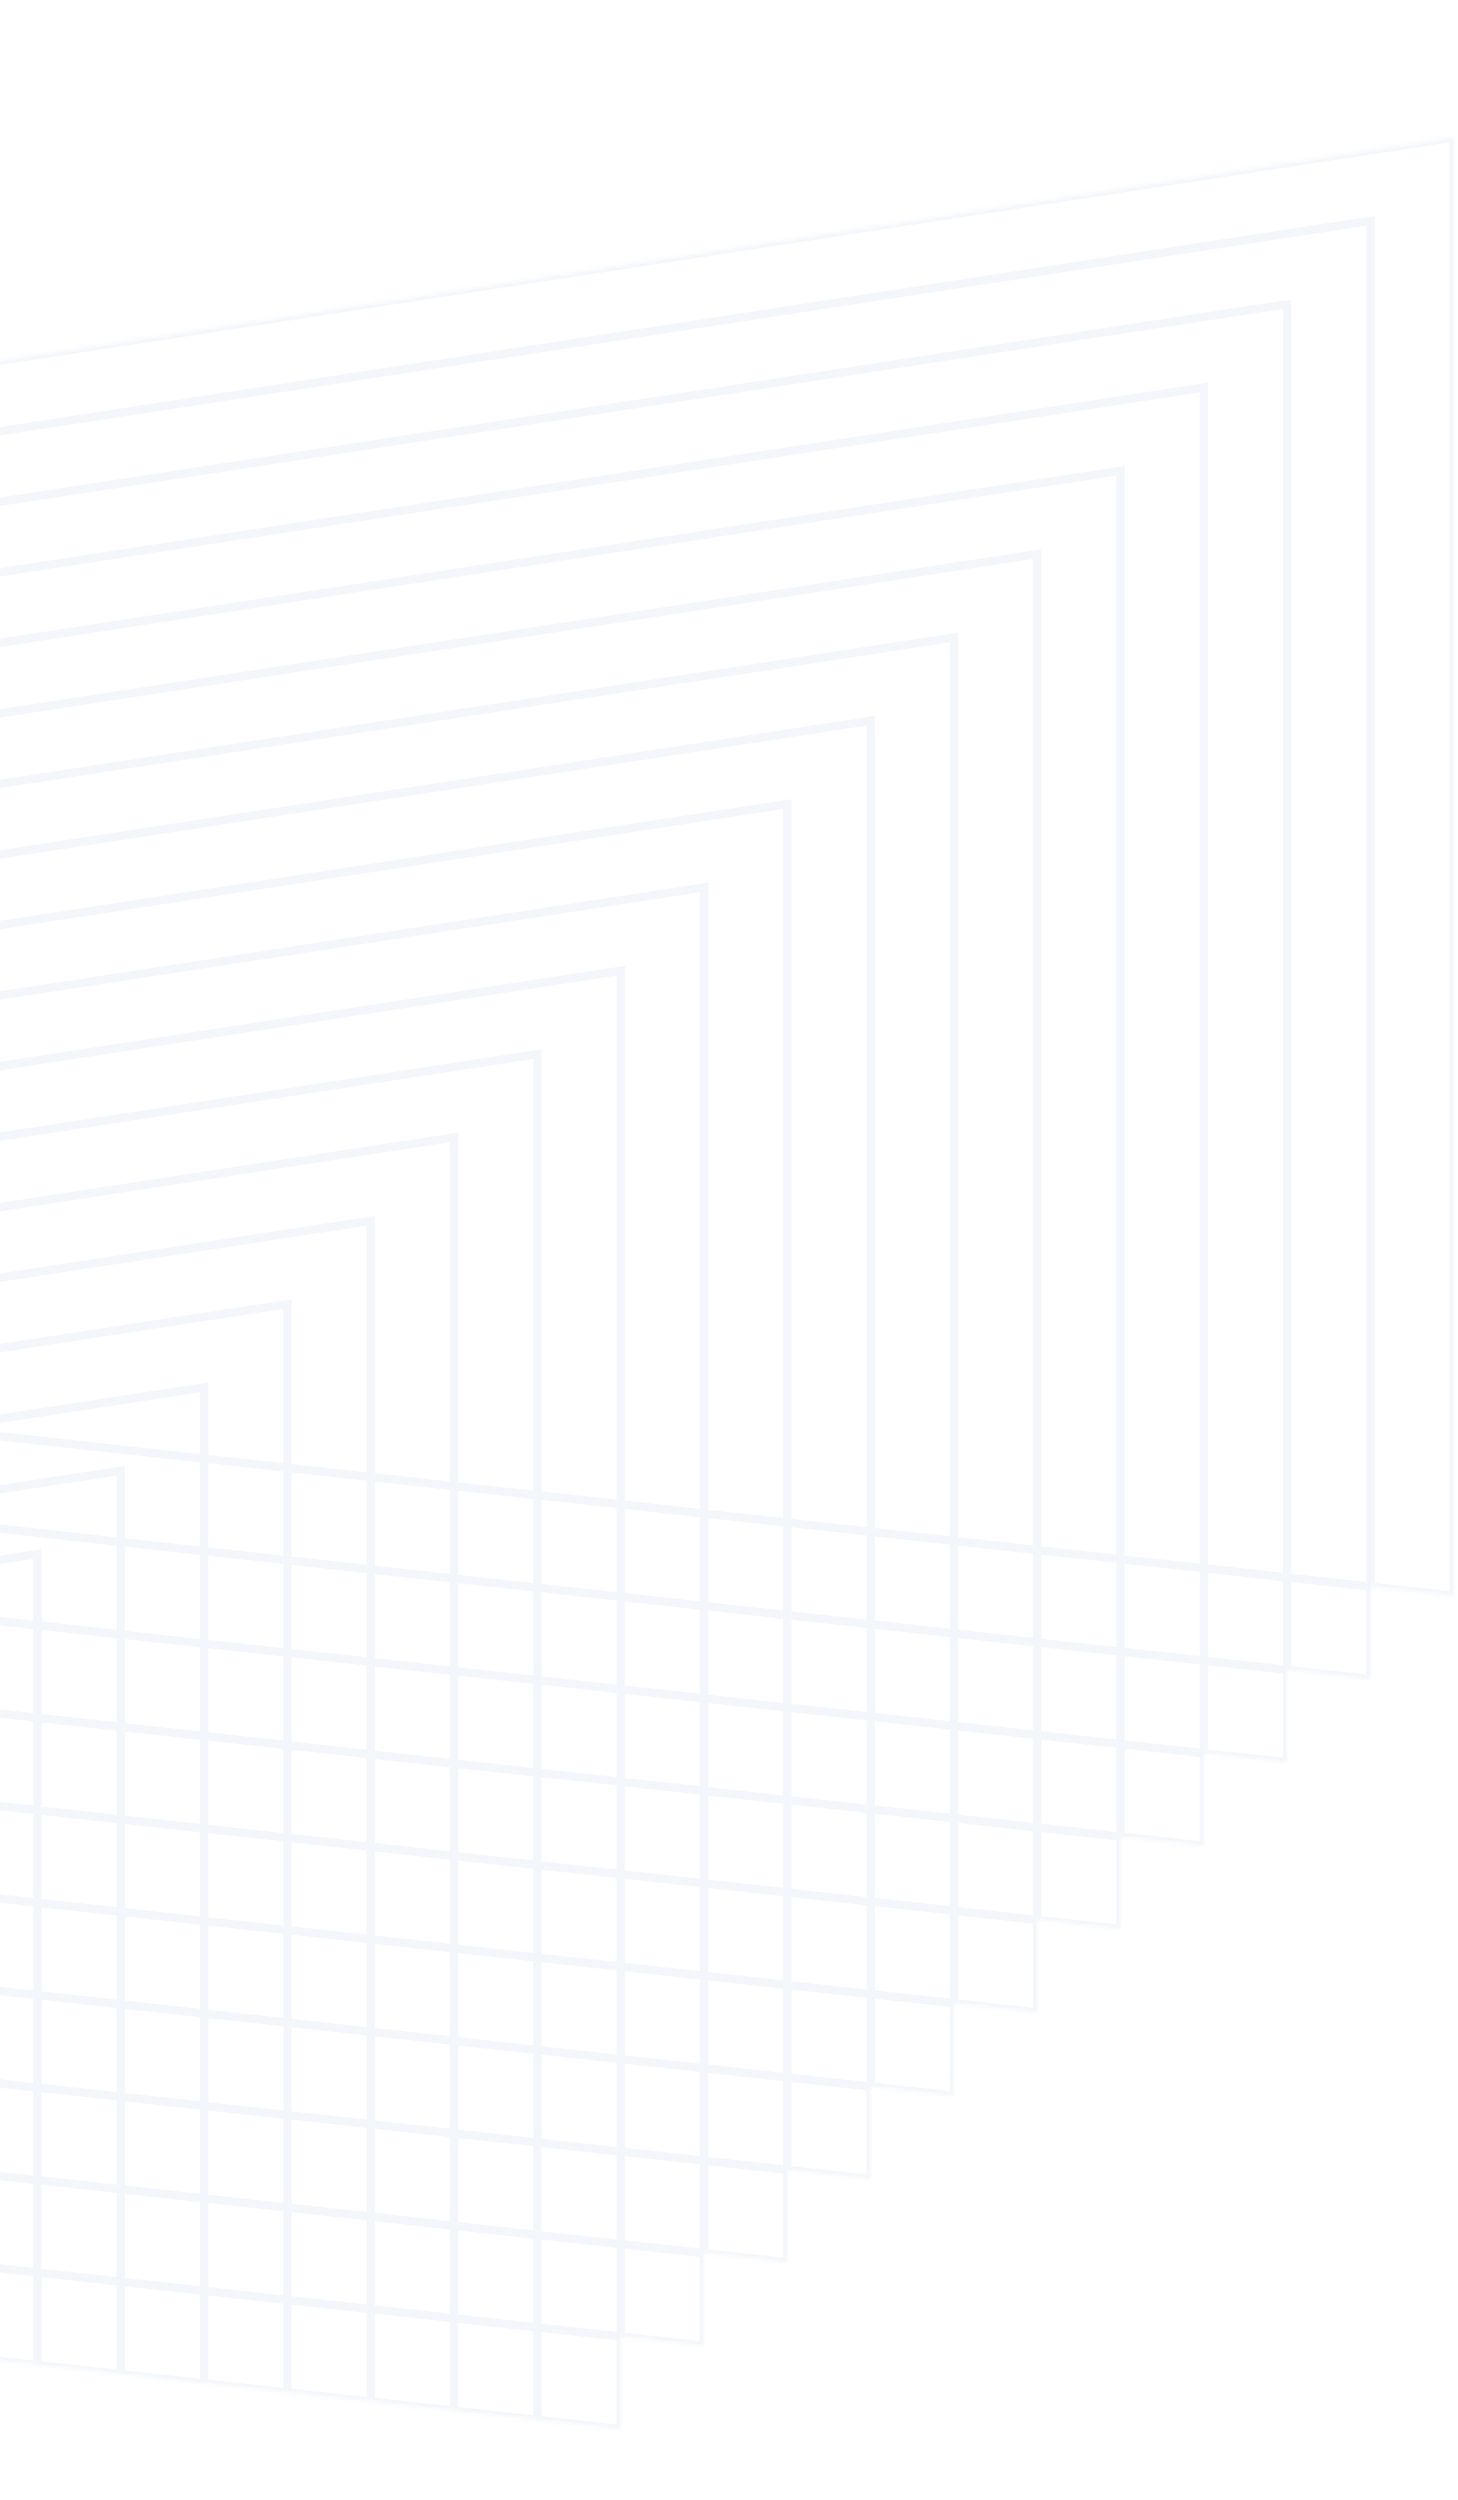<svg width="350" height="600" viewBox="0 0 350 600" version="1.1" xmlns="http://www.w3.org/2000/svg" xmlns:xlink="http://www.w3.org/1999/xlink">
<title>Vector</title>
<desc>Created using Figma</desc>
<g id="Canvas" transform="translate(-448 -850)">
<g id="Vector" opacity="0.05">
<mask id="mask0_outline_ins">
<use xlink:href="#path72_fill" fill="white" transform="translate(-1299 22)"/>
<use xlink:href="#path73_fill" fill="white" transform="translate(-1299 22)"/>
<use xlink:href="#path74_fill" fill="white" transform="translate(-1299 22)"/>
<use xlink:href="#path75_fill" fill="white" transform="translate(-1299 22)"/>
<use xlink:href="#path76_fill" fill="white" transform="translate(-1299 22)"/>
<use xlink:href="#path77_fill" fill="white" transform="translate(-1299 22)"/>
<use xlink:href="#path78_fill" fill="white" transform="translate(-1299 22)"/>
<use xlink:href="#path79_fill" fill="white" transform="translate(-1299 22)"/>
<use xlink:href="#path80_fill" fill="white" transform="translate(-1299 22)"/>
<use xlink:href="#path81_fill" fill="white" transform="translate(-1299 22)"/>
<use xlink:href="#path82_fill" fill="white" transform="translate(-1299 22)"/>
</mask>
<g mask="url(#mask0_outline_ins)">
<use xlink:href="#path100_stroke_2x" transform="translate(-1299 22)" fill="#00489D"/>
</g>
</g>
</g>
<defs>
<path id="path72_fill" fill-rule="evenodd" d="M 1440 1131L 1896 1061L 1896 1411L 1440 1361L 1440 1131Z"/>
<path id="path73_fill" fill-rule="evenodd" d="M 1460 1111L 1916 1041L 1916 1391L 1460 1341L 1460 1111Z"/>
<path id="path74_fill" fill-rule="evenodd" d="M 1480 1091L 1936 1021L 1936 1371L 1480 1321L 1480 1091Z"/>
<path id="path75_fill" fill-rule="evenodd" d="M 1500 1071L 1956 1001L 1956 1351L 1500 1301L 1500 1071Z"/>
<path id="path76_fill" fill-rule="evenodd" d="M 1520 1051L 1976 981L 1976 1331L 1520 1281L 1520 1051Z"/>
<path id="path77_fill" fill-rule="evenodd" d="M 1540 1031L 1996 961L 1996 1311L 1540 1261L 1540 1031Z"/>
<path id="path78_fill" fill-rule="evenodd" d="M 1560 1011L 2016 941L 2016 1291L 1560 1241L 1560 1011Z"/>
<path id="path79_fill" fill-rule="evenodd" d="M 1580 991L 2036 921L 2036 1271L 1580 1221L 1580 991Z"/>
<path id="path80_fill" fill-rule="evenodd" d="M 1600 971L 2056 901L 2056 1251L 1600 1201L 1600 971Z"/>
<path id="path81_fill" fill-rule="evenodd" d="M 1620 951L 2076 881L 2076 1231L 1620 1181L 1620 951Z"/>
<path id="path82_fill" fill-rule="evenodd" d="M 1640 931L 2096 861L 2096 1211L 1640 1161L 1640 931Z"/>
<path id="path100_stroke_2x" d="M 0 2571L -0.152 2570.01L -1 2570.14L -1 2571L 0 2571ZM 456 2501L 457 2501L 457 2499.83L 455.848 2500.01L 456 2501ZM 456 2851L 455.891 2851.99L 457 2852.12L 457 2851L 456 2851ZM 0 2801L -1 2801L -1 2801.9L -0.109 2801.99L 0 2801ZM 20 2551L 19.848 2550.01L 19 2550.14L 19 2551L 20 2551ZM 476 2481L 477 2481L 477 2479.83L 475.848 2480.01L 476 2481ZM 476 2831L 475.891 2831.99L 477 2832.12L 477 2831L 476 2831ZM 20 2781L 19 2781L 19 2781.9L 19.891 2781.99L 20 2781ZM 40 2531L 39.848 2530.01L 39 2530.14L 39 2531L 40 2531ZM 496 2461L 497 2461L 497 2459.83L 495.848 2460.01L 496 2461ZM 496 2811L 495.891 2811.99L 497 2812.12L 497 2811L 496 2811ZM 40 2761L 39 2761L 39 2761.9L 39.891 2761.99L 40 2761ZM 60 2511L 59.848 2510.01L 59 2510.14L 59 2511L 60 2511ZM 516 2441L 517 2441L 517 2439.83L 515.848 2440.01L 516 2441ZM 516 2791L 515.891 2791.99L 517 2792.12L 517 2791L 516 2791ZM 60 2741L 59 2741L 59 2741.9L 59.891 2741.99L 60 2741ZM 80 2491L 79.848 2490.01L 79 2490.14L 79 2491L 80 2491ZM 536 2421L 537 2421L 537 2419.83L 535.848 2420.01L 536 2421ZM 536 2771L 535.891 2771.99L 537 2772.12L 537 2771L 536 2771ZM 80 2721L 79 2721L 79 2721.9L 79.891 2721.99L 80 2721ZM 100 2471L 99.848 2470.01L 99 2470.14L 99 2471L 100 2471ZM 556 2401L 557 2401L 557 2399.83L 555.848 2400.01L 556 2401ZM 556 2751L 555.891 2751.99L 557 2752.12L 557 2751L 556 2751ZM 100 2701L 99 2701L 99 2701.9L 99.891 2701.99L 100 2701ZM 120 2451L 119.848 2450.01L 119 2450.14L 119 2451L 120 2451ZM 576 2381L 577 2381L 577 2379.83L 575.848 2380.01L 576 2381ZM 576 2731L 575.891 2731.99L 577 2732.12L 577 2731L 576 2731ZM 120 2681L 119 2681L 119 2681.9L 119.891 2681.99L 120 2681ZM 140 2431L 139.848 2430.01L 139 2430.14L 139 2431L 140 2431ZM 596 2361L 597 2361L 597 2359.83L 595.848 2360.01L 596 2361ZM 596 2711L 595.891 2711.99L 597 2712.12L 597 2711L 596 2711ZM 140 2661L 139 2661L 139 2661.9L 139.891 2661.99L 140 2661ZM 160 2411L 159.848 2410.01L 159 2410.14L 159 2411L 160 2411ZM 616 2341L 617 2341L 617 2339.83L 615.848 2340.01L 616 2341ZM 616 2691L 615.891 2691.99L 617 2692.12L 617 2691L 616 2691ZM 160 2641L 159 2641L 159 2641.9L 159.891 2641.99L 160 2641ZM 180 2391L 179.848 2390.01L 179 2390.14L 179 2391L 180 2391ZM 636 2321L 637 2321L 637 2319.83L 635.848 2320.01L 636 2321ZM 636 2671L 635.891 2671.99L 637 2672.12L 637 2671L 636 2671ZM 180 2621L 179 2621L 179 2621.9L 179.891 2621.99L 180 2621ZM 200 2371L 199.848 2370.01L 199 2370.14L 199 2371L 200 2371ZM 656 2301L 657 2301L 657 2299.83L 655.848 2300.01L 656 2301ZM 656 2651L 655.891 2651.99L 657 2652.12L 657 2651L 656 2651ZM 200 2601L 199 2601L 199 2601.9L 199.891 2601.99L 200 2601ZM 220 2351L 219.848 2350.01L 219 2350.14L 219 2351L 220 2351ZM 676 2281L 677 2281L 677 2279.83L 675.848 2280.01L 676 2281ZM 676 2631L 675.891 2631.99L 677 2632.12L 677 2631L 676 2631ZM 220 2581L 219 2581L 219 2581.9L 219.891 2581.99L 220 2581ZM 240 2331L 239.848 2330.01L 239 2330.14L 239 2331L 240 2331ZM 696 2261L 697 2261L 697 2259.83L 695.848 2260.01L 696 2261ZM 696 2611L 695.891 2611.99L 697 2612.12L 697 2611L 696 2611ZM 240 2561L 239 2561L 239 2561.9L 239.891 2561.99L 240 2561ZM 260 2311L 259.848 2310.01L 259 2310.14L 259 2311L 260 2311ZM 716 2241L 717 2241L 717 2239.83L 715.848 2240.01L 716 2241ZM 716 2591L 715.891 2591.99L 717 2592.12L 717 2591L 716 2591ZM 260 2541L 259 2541L 259 2541.9L 259.891 2541.99L 260 2541ZM 280 2291L 279.848 2290.01L 279 2290.14L 279 2291L 280 2291ZM 736 2221L 737 2221L 737 2219.83L 735.848 2220.01L 736 2221ZM 736 2571L 735.891 2571.99L 737 2572.12L 737 2571L 736 2571ZM 280 2521L 279 2521L 279 2521.9L 279.891 2521.99L 280 2521ZM 300 2271L 299.848 2270.01L 299 2270.14L 299 2271L 300 2271ZM 756 2201L 757 2201L 757 2199.83L 755.848 2200.01L 756 2201ZM 756 2551L 755.891 2551.99L 757 2552.12L 757 2551L 756 2551ZM 300 2501L 299 2501L 299 2501.9L 299.891 2501.99L 300 2501ZM 320 2251L 319.848 2250.01L 319 2250.14L 319 2251L 320 2251ZM 776 2181L 777 2181L 777 2179.83L 775.848 2180.01L 776 2181ZM 776 2531L 775.891 2531.99L 777 2532.12L 777 2531L 776 2531ZM 320 2481L 319 2481L 319 2481.9L 319.891 2481.99L 320 2481ZM 340 2231L 339.848 2230.01L 339 2230.14L 339 2231L 340 2231ZM 796 2161L 797 2161L 797 2159.83L 795.848 2160.01L 796 2161ZM 796 2511L 795.891 2511.99L 797 2512.12L 797 2511L 796 2511ZM 340 2461L 339 2461L 339 2461.9L 339.891 2461.99L 340 2461ZM 360 2211L 359.848 2210.01L 359 2210.14L 359 2211L 360 2211ZM 816 2141L 817 2141L 817 2139.83L 815.848 2140.01L 816 2141ZM 816 2491L 815.891 2491.99L 817 2492.12L 817 2491L 816 2491ZM 360 2441L 359 2441L 359 2441.9L 359.891 2441.99L 360 2441ZM 380 2191L 379.848 2190.01L 379 2190.14L 379 2191L 380 2191ZM 836 2121L 837 2121L 837 2119.83L 835.848 2120.01L 836 2121ZM 836 2471L 835.891 2471.99L 837 2472.12L 837 2471L 836 2471ZM 380 2421L 379 2421L 379 2421.9L 379.891 2421.99L 380 2421ZM 400 2171L 399.848 2170.01L 399 2170.14L 399 2171L 400 2171ZM 856 2101L 857 2101L 857 2099.83L 855.848 2100.01L 856 2101ZM 856 2451L 855.891 2451.99L 857 2452.12L 857 2451L 856 2451ZM 400 2401L 399 2401L 399 2401.9L 399.891 2401.99L 400 2401ZM 420 2151L 419.848 2150.01L 419 2150.14L 419 2151L 420 2151ZM 876 2081L 877 2081L 877 2079.83L 875.848 2080.01L 876 2081ZM 876 2431L 875.891 2431.99L 877 2432.12L 877 2431L 876 2431ZM 420 2381L 419 2381L 419 2381.9L 419.891 2381.99L 420 2381ZM 440 2131L 439.848 2130.01L 439 2130.14L 439 2131L 440 2131ZM 896 2061L 897 2061L 897 2059.83L 895.848 2060.01L 896 2061ZM 896 2411L 895.891 2411.99L 897 2412.12L 897 2411L 896 2411ZM 440 2361L 439 2361L 439 2361.9L 439.891 2361.99L 440 2361ZM 460 2111L 459.848 2110.01L 459 2110.14L 459 2111L 460 2111ZM 916 2041L 917 2041L 917 2039.83L 915.848 2040.01L 916 2041ZM 916 2391L 915.891 2391.99L 917 2392.12L 917 2391L 916 2391ZM 460 2341L 459 2341L 459 2341.9L 459.891 2341.99L 460 2341ZM 480 2091L 479.848 2090.01L 479 2090.14L 479 2091L 480 2091ZM 936 2021L 937 2021L 937 2019.83L 935.848 2020.01L 936 2021ZM 936 2371L 935.891 2371.99L 937 2372.12L 937 2371L 936 2371ZM 480 2321L 479 2321L 479 2321.9L 479.891 2321.99L 480 2321ZM 500 2071L 499.848 2070.01L 499 2070.14L 499 2071L 500 2071ZM 956 2001L 957 2001L 957 1999.83L 955.848 2000.01L 956 2001ZM 956 2351L 955.891 2351.99L 957 2352.12L 957 2351L 956 2351ZM 500 2301L 499 2301L 499 2301.9L 499.891 2301.99L 500 2301ZM 520 2051L 519.848 2050.01L 519 2050.14L 519 2051L 520 2051ZM 976 1981L 977 1981L 977 1979.83L 975.848 1980.01L 976 1981ZM 976 2331L 975.891 2331.99L 977 2332.12L 977 2331L 976 2331ZM 520 2281L 519 2281L 519 2281.9L 519.891 2281.99L 520 2281ZM 540 2031L 539.848 2030.01L 539 2030.14L 539 2031L 540 2031ZM 996 1961L 997 1961L 997 1959.83L 995.848 1960.01L 996 1961ZM 996 2311L 995.891 2311.99L 997 2312.12L 997 2311L 996 2311ZM 540 2261L 539 2261L 539 2261.9L 539.891 2261.99L 540 2261ZM 560 2011L 559.848 2010.01L 559 2010.14L 559 2011L 560 2011ZM 1016 1941L 1017 1941L 1017 1939.83L 1015.85 1940.01L 1016 1941ZM 1016 2291L 1015.89 2291.99L 1017 2292.12L 1017 2291L 1016 2291ZM 560 2241L 559 2241L 559 2241.9L 559.891 2241.99L 560 2241ZM 580 1991L 579.848 1990.01L 579 1990.14L 579 1991L 580 1991ZM 1036 1921L 1037 1921L 1037 1919.83L 1035.85 1920.01L 1036 1921ZM 1036 2271L 1035.89 2271.99L 1037 2272.12L 1037 2271L 1036 2271ZM 580 2221L 579 2221L 579 2221.9L 579.891 2221.99L 580 2221ZM 600 1971L 599.848 1970.01L 599 1970.14L 599 1971L 600 1971ZM 1056 1901L 1057 1901L 1057 1899.83L 1055.85 1900.01L 1056 1901ZM 1056 2251L 1055.89 2251.99L 1057 2252.12L 1057 2251L 1056 2251ZM 600 2201L 599 2201L 599 2201.9L 599.891 2201.99L 600 2201ZM 620 1951L 619.848 1950.01L 619 1950.14L 619 1951L 620 1951ZM 1076 1881L 1077 1881L 1077 1879.83L 1075.85 1880.01L 1076 1881ZM 1076 2231L 1075.89 2231.99L 1077 2232.12L 1077 2231L 1076 2231ZM 620 2181L 619 2181L 619 2181.9L 619.891 2181.99L 620 2181ZM 640 1931L 639.848 1930.01L 639 1930.14L 639 1931L 640 1931ZM 1096 1861L 1097 1861L 1097 1859.83L 1095.85 1860.01L 1096 1861ZM 1096 2211L 1095.89 2211.99L 1097 2212.12L 1097 2211L 1096 2211ZM 640 2161L 639 2161L 639 2161.9L 639.891 2161.99L 640 2161ZM 660 1911L 659.848 1910.01L 659 1910.14L 659 1911L 660 1911ZM 1116 1841L 1117 1841L 1117 1839.83L 1115.85 1840.01L 1116 1841ZM 1116 2191L 1115.89 2191.99L 1117 2192.12L 1117 2191L 1116 2191ZM 660 2141L 659 2141L 659 2141.9L 659.891 2141.99L 660 2141ZM 680 1891L 679.848 1890.01L 679 1890.14L 679 1891L 680 1891ZM 1136 1821L 1137 1821L 1137 1819.83L 1135.85 1820.01L 1136 1821ZM 1136 2171L 1135.89 2171.99L 1137 2172.12L 1137 2171L 1136 2171ZM 680 2121L 679 2121L 679 2121.9L 679.891 2121.99L 680 2121ZM 700 1871L 699.848 1870.01L 699 1870.14L 699 1871L 700 1871ZM 1156 1801L 1157 1801L 1157 1799.83L 1155.85 1800.01L 1156 1801ZM 1156 2151L 1155.89 2151.99L 1157 2152.12L 1157 2151L 1156 2151ZM 700 2101L 699 2101L 699 2101.9L 699.891 2101.99L 700 2101ZM 720 1851L 719.848 1850.01L 719 1850.14L 719 1851L 720 1851ZM 1176 1781L 1177 1781L 1177 1779.83L 1175.85 1780.01L 1176 1781ZM 1176 2131L 1175.89 2131.99L 1177 2132.12L 1177 2131L 1176 2131ZM 720 2081L 719 2081L 719 2081.9L 719.891 2081.99L 720 2081ZM 740 1831L 739.848 1830.01L 739 1830.14L 739 1831L 740 1831ZM 1196 1761L 1197 1761L 1197 1759.83L 1195.85 1760.01L 1196 1761ZM 1196 2111L 1195.89 2111.99L 1197 2112.12L 1197 2111L 1196 2111ZM 740 2061L 739 2061L 739 2061.9L 739.891 2061.99L 740 2061ZM 760 1811L 759.848 1810.01L 759 1810.14L 759 1811L 760 1811ZM 1216 1741L 1217 1741L 1217 1739.83L 1215.85 1740.01L 1216 1741ZM 1216 2091L 1215.89 2091.99L 1217 2092.12L 1217 2091L 1216 2091ZM 760 2041L 759 2041L 759 2041.9L 759.891 2041.99L 760 2041ZM 780 1791L 779.848 1790.01L 779 1790.14L 779 1791L 780 1791ZM 1236 1721L 1237 1721L 1237 1719.83L 1235.85 1720.01L 1236 1721ZM 1236 2071L 1235.89 2071.99L 1237 2072.12L 1237 2071L 1236 2071ZM 780 2021L 779 2021L 779 2021.9L 779.891 2021.99L 780 2021ZM 800 1771L 799.848 1770.01L 799 1770.14L 799 1771L 800 1771ZM 1256 1701L 1257 1701L 1257 1699.83L 1255.85 1700.01L 1256 1701ZM 1256 2051L 1255.89 2051.99L 1257 2052.12L 1257 2051L 1256 2051ZM 800 2001L 799 2001L 799 2001.9L 799.891 2001.99L 800 2001ZM 820 1751L 819.848 1750.01L 819 1750.14L 819 1751L 820 1751ZM 1276 1681L 1277 1681L 1277 1679.83L 1275.85 1680.01L 1276 1681ZM 1276 2031L 1275.89 2031.99L 1277 2032.12L 1277 2031L 1276 2031ZM 820 1981L 819 1981L 819 1981.9L 819.891 1981.99L 820 1981ZM 840 1731L 839.848 1730.01L 839 1730.14L 839 1731L 840 1731ZM 1296 1661L 1297 1661L 1297 1659.83L 1295.85 1660.01L 1296 1661ZM 1296 2011L 1295.89 2011.99L 1297 2012.12L 1297 2011L 1296 2011ZM 840 1961L 839 1961L 839 1961.9L 839.891 1961.99L 840 1961ZM 860 1711L 859.848 1710.01L 859 1710.14L 859 1711L 860 1711ZM 1316 1641L 1317 1641L 1317 1639.83L 1315.85 1640.01L 1316 1641ZM 1316 1991L 1315.89 1991.99L 1317 1992.12L 1317 1991L 1316 1991ZM 860 1941L 859 1941L 859 1941.9L 859.891 1941.99L 860 1941ZM 880 1691L 879.848 1690.01L 879 1690.14L 879 1691L 880 1691ZM 1336 1621L 1337 1621L 1337 1619.83L 1335.85 1620.01L 1336 1621ZM 1336 1971L 1335.89 1971.99L 1337 1972.12L 1337 1971L 1336 1971ZM 880 1921L 879 1921L 879 1921.9L 879.891 1921.99L 880 1921ZM 900 1671L 899.848 1670.01L 899 1670.14L 899 1671L 900 1671ZM 1356 1601L 1357 1601L 1357 1599.83L 1355.85 1600.01L 1356 1601ZM 1356 1951L 1355.89 1951.99L 1357 1952.12L 1357 1951L 1356 1951ZM 900 1901L 899 1901L 899 1901.9L 899.891 1901.99L 900 1901ZM 920 1651L 919.848 1650.01L 919 1650.14L 919 1651L 920 1651ZM 1376 1581L 1377 1581L 1377 1579.83L 1375.85 1580.01L 1376 1581ZM 1376 1931L 1375.89 1931.99L 1377 1932.12L 1377 1931L 1376 1931ZM 920 1881L 919 1881L 919 1881.9L 919.891 1881.99L 920 1881ZM 940 1631L 939.848 1630.01L 939 1630.14L 939 1631L 940 1631ZM 1396 1561L 1397 1561L 1397 1559.83L 1395.85 1560.01L 1396 1561ZM 1396 1911L 1395.89 1911.99L 1397 1912.12L 1397 1911L 1396 1911ZM 940 1861L 939 1861L 939 1861.9L 939.891 1861.99L 940 1861ZM 960 1611L 959.848 1610.01L 959 1610.14L 959 1611L 960 1611ZM 1416 1541L 1417 1541L 1417 1539.83L 1415.85 1540.01L 1416 1541ZM 1416 1891L 1415.89 1891.99L 1417 1892.12L 1417 1891L 1416 1891ZM 960 1841L 959 1841L 959 1841.9L 959.891 1841.99L 960 1841ZM 980 1591L 979.848 1590.01L 979 1590.14L 979 1591L 980 1591ZM 1436 1521L 1437 1521L 1437 1519.83L 1435.85 1520.01L 1436 1521ZM 1436 1871L 1435.89 1871.99L 1437 1872.12L 1437 1871L 1436 1871ZM 980 1821L 979 1821L 979 1821.9L 979.891 1821.99L 980 1821ZM 1000 1571L 999.848 1570.01L 999 1570.14L 999 1571L 1000 1571ZM 1456 1501L 1457 1501L 1457 1499.83L 1455.85 1500.01L 1456 1501ZM 1456 1851L 1455.89 1851.99L 1457 1852.12L 1457 1851L 1456 1851ZM 1000 1801L 999 1801L 999 1801.9L 999.891 1801.99L 1000 1801ZM 1020 1551L 1019.85 1550.01L 1019 1550.14L 1019 1551L 1020 1551ZM 1476 1481L 1477 1481L 1477 1479.83L 1475.85 1480.01L 1476 1481ZM 1476 1831L 1475.89 1831.99L 1477 1832.12L 1477 1831L 1476 1831ZM 1020 1781L 1019 1781L 1019 1781.9L 1019.89 1781.99L 1020 1781ZM 1040 1531L 1039.85 1530.01L 1039 1530.14L 1039 1531L 1040 1531ZM 1496 1461L 1497 1461L 1497 1459.83L 1495.85 1460.01L 1496 1461ZM 1496 1811L 1495.89 1811.99L 1497 1812.12L 1497 1811L 1496 1811ZM 1040 1761L 1039 1761L 1039 1761.9L 1039.89 1761.99L 1040 1761ZM 1060 1511L 1059.85 1510.01L 1059 1510.14L 1059 1511L 1060 1511ZM 1516 1441L 1517 1441L 1517 1439.83L 1515.85 1440.01L 1516 1441ZM 1516 1791L 1515.89 1791.99L 1517 1792.12L 1517 1791L 1516 1791ZM 1060 1741L 1059 1741L 1059 1741.9L 1059.89 1741.99L 1060 1741ZM 1080 1491L 1079.85 1490.01L 1079 1490.14L 1079 1491L 1080 1491ZM 1536 1421L 1537 1421L 1537 1419.83L 1535.85 1420.01L 1536 1421ZM 1536 1771L 1535.89 1771.99L 1537 1772.12L 1537 1771L 1536 1771ZM 1080 1721L 1079 1721L 1079 1721.9L 1079.89 1721.99L 1080 1721ZM 1100 1471L 1099.85 1470.01L 1099 1470.14L 1099 1471L 1100 1471ZM 1556 1401L 1557 1401L 1557 1399.83L 1555.85 1400.01L 1556 1401ZM 1556 1751L 1555.89 1751.99L 1557 1752.12L 1557 1751L 1556 1751ZM 1100 1701L 1099 1701L 1099 1701.9L 1099.89 1701.99L 1100 1701ZM 1120 1451L 1119.85 1450.01L 1119 1450.14L 1119 1451L 1120 1451ZM 1576 1381L 1577 1381L 1577 1379.83L 1575.85 1380.01L 1576 1381ZM 1576 1731L 1575.89 1731.99L 1577 1732.12L 1577 1731L 1576 1731ZM 1120 1681L 1119 1681L 1119 1681.9L 1119.89 1681.99L 1120 1681ZM 1140 1431L 1139.85 1430.01L 1139 1430.14L 1139 1431L 1140 1431ZM 1596 1361L 1597 1361L 1597 1359.83L 1595.85 1360.01L 1596 1361ZM 1596 1711L 1595.89 1711.99L 1597 1712.12L 1597 1711L 1596 1711ZM 1140 1661L 1139 1661L 1139 1661.9L 1139.89 1661.99L 1140 1661ZM 1160 1411L 1159.85 1410.01L 1159 1410.14L 1159 1411L 1160 1411ZM 1616 1341L 1617 1341L 1617 1339.83L 1615.85 1340.01L 1616 1341ZM 1616 1691L 1615.89 1691.99L 1617 1692.12L 1617 1691L 1616 1691ZM 1160 1641L 1159 1641L 1159 1641.9L 1159.89 1641.99L 1160 1641ZM 1180 1391L 1179.85 1390.01L 1179 1390.14L 1179 1391L 1180 1391ZM 1636 1321L 1637 1321L 1637 1319.83L 1635.85 1320.01L 1636 1321ZM 1636 1671L 1635.89 1671.99L 1637 1672.12L 1637 1671L 1636 1671ZM 1180 1621L 1179 1621L 1179 1621.9L 1179.89 1621.99L 1180 1621ZM 1200 1371L 1199.85 1370.01L 1199 1370.14L 1199 1371L 1200 1371ZM 1656 1301L 1657 1301L 1657 1299.83L 1655.85 1300.01L 1656 1301ZM 1656 1651L 1655.89 1651.99L 1657 1652.12L 1657 1651L 1656 1651ZM 1200 1601L 1199 1601L 1199 1601.9L 1199.89 1601.99L 1200 1601ZM 1220 1351L 1219.85 1350.01L 1219 1350.14L 1219 1351L 1220 1351ZM 1676 1281L 1677 1281L 1677 1279.83L 1675.85 1280.01L 1676 1281ZM 1676 1631L 1675.89 1631.99L 1677 1632.12L 1677 1631L 1676 1631ZM 1220 1581L 1219 1581L 1219 1581.9L 1219.89 1581.99L 1220 1581ZM 1240 1331L 1239.85 1330.01L 1239 1330.14L 1239 1331L 1240 1331ZM 1696 1261L 1697 1261L 1697 1259.83L 1695.85 1260.01L 1696 1261ZM 1696 1611L 1695.89 1611.99L 1697 1612.12L 1697 1611L 1696 1611ZM 1240 1561L 1239 1561L 1239 1561.9L 1239.89 1561.99L 1240 1561ZM 1260 1311L 1259.85 1310.01L 1259 1310.14L 1259 1311L 1260 1311ZM 1716 1241L 1717 1241L 1717 1239.83L 1715.85 1240.01L 1716 1241ZM 1716 1591L 1715.89 1591.99L 1717 1592.12L 1717 1591L 1716 1591ZM 1260 1541L 1259 1541L 1259 1541.9L 1259.89 1541.99L 1260 1541ZM 1280 1291L 1279.85 1290.01L 1279 1290.14L 1279 1291L 1280 1291ZM 1736 1221L 1737 1221L 1737 1219.83L 1735.85 1220.01L 1736 1221ZM 1736 1571L 1735.89 1571.99L 1737 1572.12L 1737 1571L 1736 1571ZM 1280 1521L 1279 1521L 1279 1521.9L 1279.89 1521.99L 1280 1521ZM 1300 1271L 1299.85 1270.01L 1299 1270.14L 1299 1271L 1300 1271ZM 1756 1201L 1757 1201L 1757 1199.83L 1755.85 1200.01L 1756 1201ZM 1756 1551L 1755.89 1551.99L 1757 1552.12L 1757 1551L 1756 1551ZM 1300 1501L 1299 1501L 1299 1501.9L 1299.89 1501.99L 1300 1501ZM 1320 1251L 1319.85 1250.01L 1319 1250.14L 1319 1251L 1320 1251ZM 1776 1181L 1777 1181L 1777 1179.83L 1775.85 1180.01L 1776 1181ZM 1776 1531L 1775.89 1531.99L 1777 1532.12L 1777 1531L 1776 1531ZM 1320 1481L 1319 1481L 1319 1481.9L 1319.89 1481.99L 1320 1481ZM 1340 1231L 1339.85 1230.01L 1339 1230.14L 1339 1231L 1340 1231ZM 1796 1161L 1797 1161L 1797 1159.83L 1795.85 1160.01L 1796 1161ZM 1796 1511L 1795.89 1511.99L 1797 1512.12L 1797 1511L 1796 1511ZM 1340 1461L 1339 1461L 1339 1461.9L 1339.89 1461.99L 1340 1461ZM 1360 1211L 1359.85 1210.01L 1359 1210.14L 1359 1211L 1360 1211ZM 1816 1141L 1817 1141L 1817 1139.83L 1815.85 1140.01L 1816 1141ZM 1816 1491L 1815.89 1491.99L 1817 1492.12L 1817 1491L 1816 1491ZM 1360 1441L 1359 1441L 1359 1441.9L 1359.89 1441.99L 1360 1441ZM 1380 1191L 1379.85 1190.01L 1379 1190.14L 1379 1191L 1380 1191ZM 1836 1121L 1837 1121L 1837 1119.83L 1835.85 1120.01L 1836 1121ZM 1836 1471L 1835.89 1471.99L 1837 1472.12L 1837 1471L 1836 1471ZM 1380 1421L 1379 1421L 1379 1421.9L 1379.89 1421.99L 1380 1421ZM 1400 1171L 1399.85 1170.01L 1399 1170.14L 1399 1171L 1400 1171ZM 1856 1101L 1857 1101L 1857 1099.83L 1855.85 1100.01L 1856 1101ZM 1856 1451L 1855.89 1451.99L 1857 1452.12L 1857 1451L 1856 1451ZM 1400 1401L 1399 1401L 1399 1401.9L 1399.89 1401.99L 1400 1401ZM 1420 1151L 1419.85 1150.01L 1419 1150.14L 1419 1151L 1420 1151ZM 1876 1081L 1877 1081L 1877 1079.83L 1875.85 1080.01L 1876 1081ZM 1876 1431L 1875.89 1431.99L 1877 1432.12L 1877 1431L 1876 1431ZM 1420 1381L 1419 1381L 1419 1381.9L 1419.89 1381.99L 1420 1381ZM 1440 1131L 1439.85 1130.01L 1439 1130.14L 1439 1131L 1440 1131ZM 1896 1061L 1897 1061L 1897 1059.83L 1895.85 1060.01L 1896 1061ZM 1896 1411L 1895.89 1411.99L 1897 1412.12L 1897 1411L 1896 1411ZM 1440 1361L 1439 1361L 1439 1361.9L 1439.89 1361.99L 1440 1361ZM 1460 1111L 1459.85 1110.01L 1459 1110.14L 1459 1111L 1460 1111ZM 1916 1041L 1917 1041L 1917 1039.83L 1915.85 1040.01L 1916 1041ZM 1916 1391L 1915.89 1391.99L 1917 1392.12L 1917 1391L 1916 1391ZM 1460 1341L 1459 1341L 1459 1341.9L 1459.89 1341.99L 1460 1341ZM 1480 1091L 1479.85 1090.01L 1479 1090.14L 1479 1091L 1480 1091ZM 1936 1021L 1937 1021L 1937 1019.83L 1935.85 1020.01L 1936 1021ZM 1936 1371L 1935.89 1371.99L 1937 1372.12L 1937 1371L 1936 1371ZM 1480 1321L 1479 1321L 1479 1321.9L 1479.89 1321.99L 1480 1321ZM 1500 1071L 1499.85 1070.01L 1499 1070.14L 1499 1071L 1500 1071ZM 1956 1001L 1957 1001L 1957 999.835L 1955.85 1000.01L 1956 1001ZM 1956 1351L 1955.89 1351.99L 1957 1352.12L 1957 1351L 1956 1351ZM 1500 1301L 1499 1301L 1499 1301.9L 1499.89 1301.99L 1500 1301ZM 1520 1051L 1519.85 1050.01L 1519 1050.14L 1519 1051L 1520 1051ZM 1976 981L 1977 981L 1977 979.835L 1975.85 980.012L 1976 981ZM 1976 1331L 1975.89 1331.99L 1977 1332.12L 1977 1331L 1976 1331ZM 1520 1281L 1519 1281L 1519 1281.9L 1519.89 1281.99L 1520 1281ZM 1540 1031L 1539.85 1030.01L 1539 1030.14L 1539 1031L 1540 1031ZM 1996 961L 1997 961L 1997 959.835L 1995.85 960.012L 1996 961ZM 1996 1311L 1995.89 1311.99L 1997 1312.12L 1997 1311L 1996 1311ZM 1540 1261L 1539 1261L 1539 1261.9L 1539.89 1261.99L 1540 1261ZM 1560 1011L 1559.85 1010.01L 1559 1010.14L 1559 1011L 1560 1011ZM 2016 941L 2017 941L 2017 939.835L 2015.85 940.012L 2016 941ZM 2016 1291L 2015.89 1291.99L 2017 1292.12L 2017 1291L 2016 1291ZM 1560 1241L 1559 1241L 1559 1241.9L 1559.89 1241.99L 1560 1241ZM 1580 991L 1579.85 990.012L 1579 990.142L 1579 991L 1580 991ZM 2036 921L 2037 921L 2037 919.835L 2035.85 920.012L 2036 921ZM 2036 1271L 2035.89 1271.99L 2037 1272.12L 2037 1271L 2036 1271ZM 1580 1221L 1579 1221L 1579 1221.9L 1579.89 1221.99L 1580 1221ZM 1600 971L 1599.85 970.012L 1599 970.142L 1599 971L 1600 971ZM 2056 901L 2057 901L 2057 899.835L 2055.85 900.012L 2056 901ZM 2056 1251L 2055.89 1251.99L 2057 1252.12L 2057 1251L 2056 1251ZM 1600 1201L 1599 1201L 1599 1201.9L 1599.89 1201.99L 1600 1201ZM 1620 951L 1619.85 950.012L 1619 950.142L 1619 951L 1620 951ZM 2076 881L 2077 881L 2077 879.835L 2075.85 880.012L 2076 881ZM 2076 1231L 2075.89 1231.99L 2077 1232.12L 2077 1231L 2076 1231ZM 1620 1181L 1619 1181L 1619 1181.9L 1619.89 1181.99L 1620 1181ZM 1640 931L 1639.85 930.012L 1639 930.142L 1639 931L 1640 931ZM 2096 861L 2097 861L 2097 859.835L 2095.85 860.012L 2096 861ZM 2096 1211L 2095.89 1211.99L 2097 1212.12L 2097 1211L 2096 1211ZM 1640 1161L 1639 1161L 1639 1161.9L 1639.89 1161.99L 1640 1161ZM 2503 390L 2502.85 389.012L 2502 389.142L 2502 390L 2503 390ZM 2959 320L 2960 320L 2960 318.835L 2958.85 319.012L 2959 320ZM 2959 670L 2958.89 670.994L 2960 671.116L 2960 670L 2959 670ZM 2503 620L 2502 620L 2502 620.896L 2502.89 620.994L 2503 620ZM 2523 370L 2522.85 369.012L 2522 369.142L 2522 370L 2523 370ZM 2979 300L 2980 300L 2980 298.835L 2978.85 299.012L 2979 300ZM 2979 650L 2978.89 650.994L 2980 651.116L 2980 650L 2979 650ZM 2523 600L 2522 600L 2522 600.896L 2522.89 600.994L 2523 600ZM 2543 350L 2542.85 349.012L 2542 349.142L 2542 350L 2543 350ZM 2999 280L 3000 280L 3000 278.835L 2998.85 279.012L 2999 280ZM 2999 630L 2998.89 630.994L 3000 631.116L 3000 630L 2999 630ZM 2543 580L 2542 580L 2542 580.896L 2542.89 580.994L 2543 580ZM 2563 330L 2562.85 329.012L 2562 329.142L 2562 330L 2563 330ZM 3019 260L 3020 260L 3020 258.835L 3018.85 259.012L 3019 260ZM 3019 610L 3018.89 610.994L 3020 611.116L 3020 610L 3019 610ZM 2563 560L 2562 560L 2562 560.896L 2562.89 560.994L 2563 560ZM 2583 310L 2582.85 309.012L 2582 309.142L 2582 310L 2583 310ZM 3039 240L 3040 240L 3040 238.835L 3038.85 239.012L 3039 240ZM 3039 590L 3038.89 590.994L 3040 591.116L 3040 590L 3039 590ZM 2583 540L 2582 540L 2582 540.896L 2582.89 540.994L 2583 540ZM 2603 290L 2602.85 289.012L 2602 289.142L 2602 290L 2603 290ZM 3059 220L 3060 220L 3060 218.835L 3058.85 219.012L 3059 220ZM 3059 570L 3058.89 570.994L 3060 571.116L 3060 570L 3059 570ZM 2603 520L 2602 520L 2602 520.896L 2602.89 520.994L 2603 520ZM 2623 270L 2622.85 269.012L 2622 269.142L 2622 270L 2623 270ZM 3079 200L 3080 200L 3080 198.835L 3078.85 199.012L 3079 200ZM 3079 550L 3078.89 550.994L 3080 551.116L 3080 550L 3079 550ZM 2623 500L 2622 500L 2622 500.896L 2622.89 500.994L 2623 500ZM 2643 250L 2642.85 249.012L 2642 249.142L 2642 250L 2643 250ZM 3099 180L 3100 180L 3100 178.835L 3098.85 179.012L 3099 180ZM 3099 530L 3098.89 530.994L 3100 531.116L 3100 530L 3099 530ZM 2643 480L 2642 480L 2642 480.896L 2642.89 480.994L 2643 480ZM 2663 230L 2662.85 229.012L 2662 229.142L 2662 230L 2663 230ZM 3119 160L 3120 160L 3120 158.835L 3118.85 159.012L 3119 160ZM 3119 510L 3118.89 510.994L 3120 511.116L 3120 510L 3119 510ZM 2663 460L 2662 460L 2662 460.896L 2662.89 460.994L 2663 460ZM 2683 210L 2682.85 209.012L 2682 209.142L 2682 210L 2683 210ZM 3139 140L 3140 140L 3140 138.835L 3138.85 139.012L 3139 140ZM 3139 490L 3138.89 490.994L 3140 491.116L 3140 490L 3139 490ZM 2683 440L 2682 440L 2682 440.896L 2682.89 440.994L 2683 440ZM 2703 190L 2702.85 189.012L 2702 189.142L 2702 190L 2703 190ZM 3159 120L 3160 120L 3160 118.835L 3158.85 119.012L 3159 120ZM 3159 470L 3158.89 470.994L 3160 471.116L 3160 470L 3159 470ZM 2703 420L 2702 420L 2702 420.896L 2702.89 420.994L 2703 420ZM 2723 170L 2722.85 169.012L 2722 169.142L 2722 170L 2723 170ZM 3179 100L 3180 100L 3180 98.835L 3178.85 99.012L 3179 100ZM 3179 450L 3178.89 450.994L 3180 451.116L 3180 450L 3179 450ZM 2723 400L 2722 400L 2722 400.896L 2722.89 400.994L 2723 400ZM 2743 150L 2742.85 149.012L 2742 149.142L 2742 150L 2743 150ZM 3199 80L 3200 80L 3200 78.835L 3198.85 79.012L 3199 80ZM 3199 430L 3198.89 430.994L 3200 431.116L 3200 430L 3199 430ZM 2743 380L 2742 380L 2742 380.896L 2742.89 380.994L 2743 380ZM 2763 130L 2762.85 129.012L 2762 129.142L 2762 130L 2763 130ZM 3219 60L 3220 60L 3220 58.835L 3218.85 59.012L 3219 60ZM 3219 410L 3218.89 410.994L 3220 411.116L 3220 410L 3219 410ZM 2763 360L 2762 360L 2762 360.896L 2762.89 360.994L 2763 360ZM 2783 110L 2782.85 109.012L 2782 109.142L 2782 110L 2783 110ZM 3239 40L 3240 40L 3240 38.835L 3238.85 39.012L 3239 40ZM 3239 390L 3238.89 390.994L 3240 391.116L 3240 390L 3239 390ZM 2783 340L 2782 340L 2782 340.896L 2782.89 340.994L 2783 340ZM 2803 90L 2802.85 89.012L 2802 89.142L 2802 90L 2803 90ZM 3259 20L 3260 20L 3260 18.835L 3258.85 19.012L 3259 20ZM 3259 370L 3258.89 370.994L 3260 371.116L 3260 370L 3259 370ZM 2803 320L 2802 320L 2802 320.896L 2802.89 320.994L 2803 320ZM 2823 70L 2822.85 69.012L 2822 69.142L 2822 70L 2823 70ZM 3279 0L 3280 0L 3280 -1.165L 3278.85 -0.988L 3279 0ZM 3279 350L 3278.89 350.994L 3280 351.116L 3280 350L 3279 350ZM 2823 300L 2822 300L 2822 300.896L 2822.89 300.994L 2823 300ZM 0.152 2571.99L 456.152 2501.99L 455.848 2500.01L -0.152 2570.01L 0.152 2571.99ZM 455 2501L 455 2851L 457 2851L 457 2501L 455 2501ZM 456.109 2850.01L 0.109 2800.01L -0.109 2801.99L 455.891 2851.99L 456.109 2850.01ZM 1 2801L 1 2571L -1 2571L -1 2801L 1 2801ZM 20.152 2551.99L 476.152 2481.99L 475.848 2480.01L 19.848 2550.01L 20.152 2551.99ZM 475 2481L 475 2831L 477 2831L 477 2481L 475 2481ZM 476.109 2830.01L 20.109 2780.01L 19.891 2781.99L 475.891 2831.99L 476.109 2830.01ZM 21 2781L 21 2551L 19 2551L 19 2781L 21 2781ZM 40.152 2531.99L 496.152 2461.99L 495.848 2460.01L 39.848 2530.01L 40.152 2531.99ZM 495 2461L 495 2811L 497 2811L 497 2461L 495 2461ZM 496.109 2810.01L 40.109 2760.01L 39.891 2761.99L 495.891 2811.99L 496.109 2810.01ZM 41 2761L 41 2531L 39 2531L 39 2761L 41 2761ZM 60.152 2511.99L 516.152 2441.99L 515.848 2440.01L 59.848 2510.01L 60.152 2511.99ZM 515 2441L 515 2791L 517 2791L 517 2441L 515 2441ZM 516.109 2790.01L 60.109 2740.01L 59.891 2741.99L 515.891 2791.99L 516.109 2790.01ZM 61 2741L 61 2511L 59 2511L 59 2741L 61 2741ZM 80.152 2491.99L 536.152 2421.99L 535.848 2420.01L 79.848 2490.01L 80.152 2491.99ZM 535 2421L 535 2771L 537 2771L 537 2421L 535 2421ZM 536.109 2770.01L 80.109 2720.01L 79.891 2721.99L 535.891 2771.99L 536.109 2770.01ZM 81 2721L 81 2491L 79 2491L 79 2721L 81 2721ZM 100.152 2471.99L 556.152 2401.99L 555.848 2400.01L 99.848 2470.01L 100.152 2471.99ZM 555 2401L 555 2751L 557 2751L 557 2401L 555 2401ZM 556.109 2750.01L 100.109 2700.01L 99.891 2701.99L 555.891 2751.99L 556.109 2750.01ZM 101 2701L 101 2471L 99 2471L 99 2701L 101 2701ZM 120.152 2451.99L 576.152 2381.99L 575.848 2380.01L 119.848 2450.01L 120.152 2451.99ZM 575 2381L 575 2731L 577 2731L 577 2381L 575 2381ZM 576.109 2730.01L 120.109 2680.01L 119.891 2681.99L 575.891 2731.99L 576.109 2730.01ZM 121 2681L 121 2451L 119 2451L 119 2681L 121 2681ZM 140.152 2431.99L 596.152 2361.99L 595.848 2360.01L 139.848 2430.01L 140.152 2431.99ZM 595 2361L 595 2711L 597 2711L 597 2361L 595 2361ZM 596.109 2710.01L 140.109 2660.01L 139.891 2661.99L 595.891 2711.99L 596.109 2710.01ZM 141 2661L 141 2431L 139 2431L 139 2661L 141 2661ZM 160.152 2411.99L 616.152 2341.99L 615.848 2340.01L 159.848 2410.01L 160.152 2411.99ZM 615 2341L 615 2691L 617 2691L 617 2341L 615 2341ZM 616.109 2690.01L 160.109 2640.01L 159.891 2641.99L 615.891 2691.99L 616.109 2690.01ZM 161 2641L 161 2411L 159 2411L 159 2641L 161 2641ZM 180.152 2391.99L 636.152 2321.99L 635.848 2320.01L 179.848 2390.01L 180.152 2391.99ZM 635 2321L 635 2671L 637 2671L 637 2321L 635 2321ZM 636.109 2670.01L 180.109 2620.01L 179.891 2621.99L 635.891 2671.99L 636.109 2670.01ZM 181 2621L 181 2391L 179 2391L 179 2621L 181 2621ZM 200.152 2371.99L 656.152 2301.99L 655.848 2300.01L 199.848 2370.01L 200.152 2371.99ZM 655 2301L 655 2651L 657 2651L 657 2301L 655 2301ZM 656.109 2650.01L 200.109 2600.01L 199.891 2601.99L 655.891 2651.99L 656.109 2650.01ZM 201 2601L 201 2371L 199 2371L 199 2601L 201 2601ZM 220.152 2351.99L 676.152 2281.99L 675.848 2280.01L 219.848 2350.01L 220.152 2351.99ZM 675 2281L 675 2631L 677 2631L 677 2281L 675 2281ZM 676.109 2630.01L 220.109 2580.01L 219.891 2581.99L 675.891 2631.99L 676.109 2630.01ZM 221 2581L 221 2351L 219 2351L 219 2581L 221 2581ZM 240.152 2331.99L 696.152 2261.99L 695.848 2260.01L 239.848 2330.01L 240.152 2331.99ZM 695 2261L 695 2611L 697 2611L 697 2261L 695 2261ZM 696.109 2610.01L 240.109 2560.01L 239.891 2561.99L 695.891 2611.99L 696.109 2610.01ZM 241 2561L 241 2331L 239 2331L 239 2561L 241 2561ZM 260.152 2311.99L 716.152 2241.99L 715.848 2240.01L 259.848 2310.01L 260.152 2311.99ZM 715 2241L 715 2591L 717 2591L 717 2241L 715 2241ZM 716.109 2590.01L 260.109 2540.01L 259.891 2541.99L 715.891 2591.99L 716.109 2590.01ZM 261 2541L 261 2311L 259 2311L 259 2541L 261 2541ZM 280.152 2291.99L 736.152 2221.99L 735.848 2220.01L 279.848 2290.01L 280.152 2291.99ZM 735 2221L 735 2571L 737 2571L 737 2221L 735 2221ZM 736.109 2570.01L 280.109 2520.01L 279.891 2521.99L 735.891 2571.99L 736.109 2570.01ZM 281 2521L 281 2291L 279 2291L 279 2521L 281 2521ZM 300.152 2271.99L 756.152 2201.99L 755.848 2200.01L 299.848 2270.01L 300.152 2271.99ZM 755 2201L 755 2551L 757 2551L 757 2201L 755 2201ZM 756.109 2550.01L 300.109 2500.01L 299.891 2501.99L 755.891 2551.99L 756.109 2550.01ZM 301 2501L 301 2271L 299 2271L 299 2501L 301 2501ZM 320.152 2251.99L 776.152 2181.99L 775.848 2180.01L 319.848 2250.01L 320.152 2251.99ZM 775 2181L 775 2531L 777 2531L 777 2181L 775 2181ZM 776.109 2530.01L 320.109 2480.01L 319.891 2481.99L 775.891 2531.99L 776.109 2530.01ZM 321 2481L 321 2251L 319 2251L 319 2481L 321 2481ZM 340.152 2231.99L 796.152 2161.99L 795.848 2160.01L 339.848 2230.01L 340.152 2231.99ZM 795 2161L 795 2511L 797 2511L 797 2161L 795 2161ZM 796.109 2510.01L 340.109 2460.01L 339.891 2461.99L 795.891 2511.99L 796.109 2510.01ZM 341 2461L 341 2231L 339 2231L 339 2461L 341 2461ZM 360.152 2211.99L 816.152 2141.99L 815.848 2140.01L 359.848 2210.01L 360.152 2211.99ZM 815 2141L 815 2491L 817 2491L 817 2141L 815 2141ZM 816.109 2490.01L 360.109 2440.01L 359.891 2441.99L 815.891 2491.99L 816.109 2490.01ZM 361 2441L 361 2211L 359 2211L 359 2441L 361 2441ZM 380.152 2191.99L 836.152 2121.99L 835.848 2120.01L 379.848 2190.01L 380.152 2191.99ZM 835 2121L 835 2471L 837 2471L 837 2121L 835 2121ZM 836.109 2470.01L 380.109 2420.01L 379.891 2421.99L 835.891 2471.99L 836.109 2470.01ZM 381 2421L 381 2191L 379 2191L 379 2421L 381 2421ZM 400.152 2171.99L 856.152 2101.99L 855.848 2100.01L 399.848 2170.01L 400.152 2171.99ZM 855 2101L 855 2451L 857 2451L 857 2101L 855 2101ZM 856.109 2450.01L 400.109 2400.01L 399.891 2401.99L 855.891 2451.99L 856.109 2450.01ZM 401 2401L 401 2171L 399 2171L 399 2401L 401 2401ZM 420.152 2151.99L 876.152 2081.99L 875.848 2080.01L 419.848 2150.01L 420.152 2151.99ZM 875 2081L 875 2431L 877 2431L 877 2081L 875 2081ZM 876.109 2430.01L 420.109 2380.01L 419.891 2381.99L 875.891 2431.99L 876.109 2430.01ZM 421 2381L 421 2151L 419 2151L 419 2381L 421 2381ZM 440.152 2131.99L 896.152 2061.99L 895.848 2060.01L 439.848 2130.01L 440.152 2131.99ZM 895 2061L 895 2411L 897 2411L 897 2061L 895 2061ZM 896.109 2410.01L 440.109 2360.01L 439.891 2361.99L 895.891 2411.99L 896.109 2410.01ZM 441 2361L 441 2131L 439 2131L 439 2361L 441 2361ZM 460.152 2111.99L 916.152 2041.99L 915.848 2040.01L 459.848 2110.01L 460.152 2111.99ZM 915 2041L 915 2391L 917 2391L 917 2041L 915 2041ZM 916.109 2390.01L 460.109 2340.01L 459.891 2341.99L 915.891 2391.99L 916.109 2390.01ZM 461 2341L 461 2111L 459 2111L 459 2341L 461 2341ZM 480.152 2091.99L 936.152 2021.99L 935.848 2020.01L 479.848 2090.01L 480.152 2091.99ZM 935 2021L 935 2371L 937 2371L 937 2021L 935 2021ZM 936.109 2370.01L 480.109 2320.01L 479.891 2321.99L 935.891 2371.99L 936.109 2370.01ZM 481 2321L 481 2091L 479 2091L 479 2321L 481 2321ZM 500.152 2071.99L 956.152 2001.99L 955.848 2000.01L 499.848 2070.01L 500.152 2071.99ZM 955 2001L 955 2351L 957 2351L 957 2001L 955 2001ZM 956.109 2350.01L 500.109 2300.01L 499.891 2301.99L 955.891 2351.99L 956.109 2350.01ZM 501 2301L 501 2071L 499 2071L 499 2301L 501 2301ZM 520.152 2051.99L 976.152 1981.99L 975.848 1980.01L 519.848 2050.01L 520.152 2051.99ZM 975 1981L 975 2331L 977 2331L 977 1981L 975 1981ZM 976.109 2330.01L 520.109 2280.01L 519.891 2281.99L 975.891 2331.99L 976.109 2330.01ZM 521 2281L 521 2051L 519 2051L 519 2281L 521 2281ZM 540.152 2031.99L 996.152 1961.99L 995.848 1960.01L 539.848 2030.01L 540.152 2031.99ZM 995 1961L 995 2311L 997 2311L 997 1961L 995 1961ZM 996.109 2310.01L 540.109 2260.01L 539.891 2261.99L 995.891 2311.99L 996.109 2310.01ZM 541 2261L 541 2031L 539 2031L 539 2261L 541 2261ZM 560.152 2011.99L 1016.15 1941.99L 1015.85 1940.01L 559.848 2010.01L 560.152 2011.99ZM 1015 1941L 1015 2291L 1017 2291L 1017 1941L 1015 1941ZM 1016.11 2290.01L 560.109 2240.01L 559.891 2241.99L 1015.89 2291.99L 1016.11 2290.01ZM 561 2241L 561 2011L 559 2011L 559 2241L 561 2241ZM 580.152 1991.99L 1036.15 1921.99L 1035.85 1920.01L 579.848 1990.01L 580.152 1991.99ZM 1035 1921L 1035 2271L 1037 2271L 1037 1921L 1035 1921ZM 1036.11 2270.01L 580.109 2220.01L 579.891 2221.99L 1035.89 2271.99L 1036.11 2270.01ZM 581 2221L 581 1991L 579 1991L 579 2221L 581 2221ZM 600.152 1971.99L 1056.15 1901.99L 1055.85 1900.01L 599.848 1970.01L 600.152 1971.99ZM 1055 1901L 1055 2251L 1057 2251L 1057 1901L 1055 1901ZM 1056.11 2250.01L 600.109 2200.01L 599.891 2201.99L 1055.89 2251.99L 1056.11 2250.01ZM 601 2201L 601 1971L 599 1971L 599 2201L 601 2201ZM 620.152 1951.99L 1076.15 1881.99L 1075.85 1880.01L 619.848 1950.01L 620.152 1951.99ZM 1075 1881L 1075 2231L 1077 2231L 1077 1881L 1075 1881ZM 1076.11 2230.01L 620.109 2180.01L 619.891 2181.99L 1075.89 2231.99L 1076.11 2230.01ZM 621 2181L 621 1951L 619 1951L 619 2181L 621 2181ZM 640.152 1931.99L 1096.15 1861.99L 1095.85 1860.01L 639.848 1930.01L 640.152 1931.99ZM 1095 1861L 1095 2211L 1097 2211L 1097 1861L 1095 1861ZM 1096.11 2210.01L 640.109 2160.01L 639.891 2161.99L 1095.89 2211.99L 1096.11 2210.01ZM 641 2161L 641 1931L 639 1931L 639 2161L 641 2161ZM 660.152 1911.99L 1116.15 1841.99L 1115.85 1840.01L 659.848 1910.01L 660.152 1911.99ZM 1115 1841L 1115 2191L 1117 2191L 1117 1841L 1115 1841ZM 1116.11 2190.01L 660.109 2140.01L 659.891 2141.99L 1115.89 2191.99L 1116.11 2190.01ZM 661 2141L 661 1911L 659 1911L 659 2141L 661 2141ZM 680.152 1891.99L 1136.15 1821.99L 1135.85 1820.01L 679.848 1890.01L 680.152 1891.99ZM 1135 1821L 1135 2171L 1137 2171L 1137 1821L 1135 1821ZM 1136.11 2170.01L 680.109 2120.01L 679.891 2121.99L 1135.89 2171.99L 1136.11 2170.01ZM 681 2121L 681 1891L 679 1891L 679 2121L 681 2121ZM 700.152 1871.99L 1156.15 1801.99L 1155.85 1800.01L 699.848 1870.01L 700.152 1871.99ZM 1155 1801L 1155 2151L 1157 2151L 1157 1801L 1155 1801ZM 1156.11 2150.01L 700.109 2100.01L 699.891 2101.99L 1155.89 2151.99L 1156.11 2150.01ZM 701 2101L 701 1871L 699 1871L 699 2101L 701 2101ZM 720.152 1851.99L 1176.15 1781.99L 1175.85 1780.01L 719.848 1850.01L 720.152 1851.99ZM 1175 1781L 1175 2131L 1177 2131L 1177 1781L 1175 1781ZM 1176.11 2130.01L 720.109 2080.01L 719.891 2081.99L 1175.89 2131.99L 1176.11 2130.01ZM 721 2081L 721 1851L 719 1851L 719 2081L 721 2081ZM 740.152 1831.99L 1196.15 1761.99L 1195.85 1760.01L 739.848 1830.01L 740.152 1831.99ZM 1195 1761L 1195 2111L 1197 2111L 1197 1761L 1195 1761ZM 1196.11 2110.01L 740.109 2060.01L 739.891 2061.99L 1195.89 2111.99L 1196.11 2110.01ZM 741 2061L 741 1831L 739 1831L 739 2061L 741 2061ZM 760.152 1811.99L 1216.15 1741.99L 1215.85 1740.01L 759.848 1810.01L 760.152 1811.99ZM 1215 1741L 1215 2091L 1217 2091L 1217 1741L 1215 1741ZM 1216.11 2090.01L 760.109 2040.01L 759.891 2041.99L 1215.89 2091.99L 1216.11 2090.01ZM 761 2041L 761 1811L 759 1811L 759 2041L 761 2041ZM 780.152 1791.99L 1236.15 1721.99L 1235.85 1720.01L 779.848 1790.01L 780.152 1791.99ZM 1235 1721L 1235 2071L 1237 2071L 1237 1721L 1235 1721ZM 1236.11 2070.01L 780.109 2020.01L 779.891 2021.99L 1235.89 2071.99L 1236.11 2070.01ZM 781 2021L 781 1791L 779 1791L 779 2021L 781 2021ZM 800.152 1771.99L 1256.15 1701.99L 1255.85 1700.01L 799.848 1770.01L 800.152 1771.99ZM 1255 1701L 1255 2051L 1257 2051L 1257 1701L 1255 1701ZM 1256.11 2050.01L 800.109 2000.01L 799.891 2001.99L 1255.89 2051.99L 1256.11 2050.01ZM 801 2001L 801 1771L 799 1771L 799 2001L 801 2001ZM 820.152 1751.99L 1276.15 1681.99L 1275.85 1680.01L 819.848 1750.01L 820.152 1751.99ZM 1275 1681L 1275 2031L 1277 2031L 1277 1681L 1275 1681ZM 1276.11 2030.01L 820.109 1980.01L 819.891 1981.99L 1275.89 2031.99L 1276.11 2030.01ZM 821 1981L 821 1751L 819 1751L 819 1981L 821 1981ZM 840.152 1731.99L 1296.15 1661.99L 1295.85 1660.01L 839.848 1730.01L 840.152 1731.99ZM 1295 1661L 1295 2011L 1297 2011L 1297 1661L 1295 1661ZM 1296.11 2010.01L 840.109 1960.01L 839.891 1961.99L 1295.89 2011.99L 1296.11 2010.01ZM 841 1961L 841 1731L 839 1731L 839 1961L 841 1961ZM 860.152 1711.99L 1316.15 1641.99L 1315.85 1640.01L 859.848 1710.01L 860.152 1711.99ZM 1315 1641L 1315 1991L 1317 1991L 1317 1641L 1315 1641ZM 1316.11 1990.01L 860.109 1940.01L 859.891 1941.99L 1315.89 1991.99L 1316.11 1990.01ZM 861 1941L 861 1711L 859 1711L 859 1941L 861 1941ZM 880.152 1691.99L 1336.15 1621.99L 1335.85 1620.01L 879.848 1690.01L 880.152 1691.99ZM 1335 1621L 1335 1971L 1337 1971L 1337 1621L 1335 1621ZM 1336.11 1970.01L 880.109 1920.01L 879.891 1921.99L 1335.89 1971.99L 1336.11 1970.01ZM 881 1921L 881 1691L 879 1691L 879 1921L 881 1921ZM 900.152 1671.99L 1356.15 1601.99L 1355.85 1600.01L 899.848 1670.01L 900.152 1671.99ZM 1355 1601L 1355 1951L 1357 1951L 1357 1601L 1355 1601ZM 1356.11 1950.01L 900.109 1900.01L 899.891 1901.99L 1355.89 1951.99L 1356.11 1950.01ZM 901 1901L 901 1671L 899 1671L 899 1901L 901 1901ZM 920.152 1651.99L 1376.15 1581.99L 1375.85 1580.01L 919.848 1650.01L 920.152 1651.99ZM 1375 1581L 1375 1931L 1377 1931L 1377 1581L 1375 1581ZM 1376.11 1930.01L 920.109 1880.01L 919.891 1881.99L 1375.89 1931.99L 1376.11 1930.01ZM 921 1881L 921 1651L 919 1651L 919 1881L 921 1881ZM 940.152 1631.99L 1396.15 1561.99L 1395.85 1560.01L 939.848 1630.01L 940.152 1631.99ZM 1395 1561L 1395 1911L 1397 1911L 1397 1561L 1395 1561ZM 1396.11 1910.01L 940.109 1860.01L 939.891 1861.99L 1395.89 1911.99L 1396.11 1910.01ZM 941 1861L 941 1631L 939 1631L 939 1861L 941 1861ZM 960.152 1611.99L 1416.15 1541.99L 1415.85 1540.01L 959.848 1610.01L 960.152 1611.99ZM 1415 1541L 1415 1891L 1417 1891L 1417 1541L 1415 1541ZM 1416.11 1890.01L 960.109 1840.01L 959.891 1841.99L 1415.89 1891.99L 1416.11 1890.01ZM 961 1841L 961 1611L 959 1611L 959 1841L 961 1841ZM 980.152 1591.99L 1436.15 1521.99L 1435.85 1520.01L 979.848 1590.01L 980.152 1591.99ZM 1435 1521L 1435 1871L 1437 1871L 1437 1521L 1435 1521ZM 1436.11 1870.01L 980.109 1820.01L 979.891 1821.99L 1435.89 1871.99L 1436.11 1870.01ZM 981 1821L 981 1591L 979 1591L 979 1821L 981 1821ZM 1000.15 1571.99L 1456.15 1501.99L 1455.85 1500.01L 999.848 1570.01L 1000.15 1571.99ZM 1455 1501L 1455 1851L 1457 1851L 1457 1501L 1455 1501ZM 1456.11 1850.01L 1000.11 1800.01L 999.891 1801.99L 1455.89 1851.99L 1456.11 1850.01ZM 1001 1801L 1001 1571L 999 1571L 999 1801L 1001 1801ZM 1020.15 1551.99L 1476.15 1481.99L 1475.85 1480.01L 1019.85 1550.01L 1020.15 1551.99ZM 1475 1481L 1475 1831L 1477 1831L 1477 1481L 1475 1481ZM 1476.11 1830.01L 1020.11 1780.01L 1019.89 1781.99L 1475.89 1831.99L 1476.11 1830.01ZM 1021 1781L 1021 1551L 1019 1551L 1019 1781L 1021 1781ZM 1040.15 1531.99L 1496.15 1461.99L 1495.85 1460.01L 1039.85 1530.01L 1040.15 1531.99ZM 1495 1461L 1495 1811L 1497 1811L 1497 1461L 1495 1461ZM 1496.11 1810.01L 1040.11 1760.01L 1039.89 1761.99L 1495.89 1811.99L 1496.11 1810.01ZM 1041 1761L 1041 1531L 1039 1531L 1039 1761L 1041 1761ZM 1060.15 1511.99L 1516.15 1441.99L 1515.85 1440.01L 1059.85 1510.01L 1060.15 1511.99ZM 1515 1441L 1515 1791L 1517 1791L 1517 1441L 1515 1441ZM 1516.11 1790.01L 1060.11 1740.01L 1059.89 1741.99L 1515.89 1791.99L 1516.11 1790.01ZM 1061 1741L 1061 1511L 1059 1511L 1059 1741L 1061 1741ZM 1080.15 1491.99L 1536.15 1421.99L 1535.85 1420.01L 1079.85 1490.01L 1080.15 1491.99ZM 1535 1421L 1535 1771L 1537 1771L 1537 1421L 1535 1421ZM 1536.11 1770.01L 1080.11 1720.01L 1079.89 1721.99L 1535.89 1771.99L 1536.11 1770.01ZM 1081 1721L 1081 1491L 1079 1491L 1079 1721L 1081 1721ZM 1100.15 1471.99L 1556.15 1401.99L 1555.85 1400.01L 1099.85 1470.01L 1100.15 1471.99ZM 1555 1401L 1555 1751L 1557 1751L 1557 1401L 1555 1401ZM 1556.11 1750.01L 1100.11 1700.01L 1099.89 1701.99L 1555.89 1751.99L 1556.11 1750.01ZM 1101 1701L 1101 1471L 1099 1471L 1099 1701L 1101 1701ZM 1120.15 1451.99L 1576.15 1381.99L 1575.85 1380.01L 1119.85 1450.01L 1120.15 1451.99ZM 1575 1381L 1575 1731L 1577 1731L 1577 1381L 1575 1381ZM 1576.11 1730.01L 1120.11 1680.01L 1119.89 1681.99L 1575.89 1731.99L 1576.11 1730.01ZM 1121 1681L 1121 1451L 1119 1451L 1119 1681L 1121 1681ZM 1140.15 1431.99L 1596.15 1361.99L 1595.85 1360.01L 1139.85 1430.01L 1140.15 1431.99ZM 1595 1361L 1595 1711L 1597 1711L 1597 1361L 1595 1361ZM 1596.11 1710.01L 1140.11 1660.01L 1139.89 1661.99L 1595.89 1711.99L 1596.11 1710.01ZM 1141 1661L 1141 1431L 1139 1431L 1139 1661L 1141 1661ZM 1160.15 1411.99L 1616.15 1341.99L 1615.85 1340.01L 1159.85 1410.01L 1160.15 1411.99ZM 1615 1341L 1615 1691L 1617 1691L 1617 1341L 1615 1341ZM 1616.11 1690.01L 1160.11 1640.01L 1159.89 1641.99L 1615.89 1691.99L 1616.11 1690.01ZM 1161 1641L 1161 1411L 1159 1411L 1159 1641L 1161 1641ZM 1180.15 1391.99L 1636.15 1321.99L 1635.85 1320.01L 1179.85 1390.01L 1180.15 1391.99ZM 1635 1321L 1635 1671L 1637 1671L 1637 1321L 1635 1321ZM 1636.11 1670.01L 1180.11 1620.01L 1179.89 1621.99L 1635.89 1671.99L 1636.11 1670.01ZM 1181 1621L 1181 1391L 1179 1391L 1179 1621L 1181 1621ZM 1200.15 1371.99L 1656.15 1301.99L 1655.85 1300.01L 1199.85 1370.01L 1200.15 1371.99ZM 1655 1301L 1655 1651L 1657 1651L 1657 1301L 1655 1301ZM 1656.11 1650.01L 1200.11 1600.01L 1199.89 1601.99L 1655.89 1651.99L 1656.11 1650.01ZM 1201 1601L 1201 1371L 1199 1371L 1199 1601L 1201 1601ZM 1220.15 1351.99L 1676.15 1281.99L 1675.85 1280.01L 1219.85 1350.01L 1220.15 1351.99ZM 1675 1281L 1675 1631L 1677 1631L 1677 1281L 1675 1281ZM 1676.11 1630.01L 1220.11 1580.01L 1219.89 1581.99L 1675.89 1631.99L 1676.11 1630.01ZM 1221 1581L 1221 1351L 1219 1351L 1219 1581L 1221 1581ZM 1240.15 1331.99L 1696.15 1261.99L 1695.85 1260.01L 1239.85 1330.01L 1240.15 1331.99ZM 1695 1261L 1695 1611L 1697 1611L 1697 1261L 1695 1261ZM 1696.11 1610.01L 1240.11 1560.01L 1239.89 1561.99L 1695.89 1611.99L 1696.11 1610.01ZM 1241 1561L 1241 1331L 1239 1331L 1239 1561L 1241 1561ZM 1260.15 1311.99L 1716.15 1241.99L 1715.85 1240.01L 1259.85 1310.01L 1260.15 1311.99ZM 1715 1241L 1715 1591L 1717 1591L 1717 1241L 1715 1241ZM 1716.11 1590.01L 1260.11 1540.01L 1259.89 1541.99L 1715.89 1591.99L 1716.11 1590.01ZM 1261 1541L 1261 1311L 1259 1311L 1259 1541L 1261 1541ZM 1280.15 1291.99L 1736.15 1221.99L 1735.85 1220.01L 1279.85 1290.01L 1280.15 1291.99ZM 1735 1221L 1735 1571L 1737 1571L 1737 1221L 1735 1221ZM 1736.11 1570.01L 1280.11 1520.01L 1279.89 1521.99L 1735.89 1571.99L 1736.11 1570.01ZM 1281 1521L 1281 1291L 1279 1291L 1279 1521L 1281 1521ZM 1300.15 1271.99L 1756.15 1201.99L 1755.85 1200.01L 1299.85 1270.01L 1300.15 1271.99ZM 1755 1201L 1755 1551L 1757 1551L 1757 1201L 1755 1201ZM 1756.11 1550.01L 1300.11 1500.01L 1299.89 1501.99L 1755.89 1551.99L 1756.11 1550.01ZM 1301 1501L 1301 1271L 1299 1271L 1299 1501L 1301 1501ZM 1320.15 1251.99L 1776.15 1181.99L 1775.85 1180.01L 1319.85 1250.01L 1320.15 1251.99ZM 1775 1181L 1775 1531L 1777 1531L 1777 1181L 1775 1181ZM 1776.11 1530.01L 1320.11 1480.01L 1319.89 1481.99L 1775.89 1531.99L 1776.11 1530.01ZM 1321 1481L 1321 1251L 1319 1251L 1319 1481L 1321 1481ZM 1340.15 1231.99L 1796.15 1161.99L 1795.85 1160.01L 1339.85 1230.01L 1340.15 1231.99ZM 1795 1161L 1795 1511L 1797 1511L 1797 1161L 1795 1161ZM 1796.11 1510.01L 1340.11 1460.01L 1339.89 1461.99L 1795.89 1511.99L 1796.11 1510.01ZM 1341 1461L 1341 1231L 1339 1231L 1339 1461L 1341 1461ZM 1360.15 1211.99L 1816.15 1141.99L 1815.85 1140.01L 1359.85 1210.01L 1360.15 1211.99ZM 1815 1141L 1815 1491L 1817 1491L 1817 1141L 1815 1141ZM 1816.11 1490.01L 1360.11 1440.01L 1359.89 1441.99L 1815.89 1491.99L 1816.11 1490.01ZM 1361 1441L 1361 1211L 1359 1211L 1359 1441L 1361 1441ZM 1380.15 1191.99L 1836.15 1121.99L 1835.85 1120.01L 1379.85 1190.01L 1380.15 1191.99ZM 1835 1121L 1835 1471L 1837 1471L 1837 1121L 1835 1121ZM 1836.11 1470.01L 1380.11 1420.01L 1379.89 1421.99L 1835.89 1471.99L 1836.11 1470.01ZM 1381 1421L 1381 1191L 1379 1191L 1379 1421L 1381 1421ZM 1400.15 1171.99L 1856.15 1101.99L 1855.85 1100.01L 1399.85 1170.01L 1400.15 1171.99ZM 1855 1101L 1855 1451L 1857 1451L 1857 1101L 1855 1101ZM 1856.11 1450.01L 1400.11 1400.01L 1399.89 1401.99L 1855.89 1451.99L 1856.11 1450.01ZM 1401 1401L 1401 1171L 1399 1171L 1399 1401L 1401 1401ZM 1420.15 1151.99L 1876.15 1081.99L 1875.85 1080.01L 1419.85 1150.01L 1420.15 1151.99ZM 1875 1081L 1875 1431L 1877 1431L 1877 1081L 1875 1081ZM 1876.11 1430.01L 1420.11 1380.01L 1419.89 1381.99L 1875.89 1431.99L 1876.11 1430.01ZM 1421 1381L 1421 1151L 1419 1151L 1419 1381L 1421 1381ZM 1440.15 1131.99L 1896.15 1061.99L 1895.85 1060.01L 1439.85 1130.01L 1440.15 1131.99ZM 1895 1061L 1895 1411L 1897 1411L 1897 1061L 1895 1061ZM 1896.11 1410.01L 1440.11 1360.01L 1439.89 1361.99L 1895.89 1411.99L 1896.11 1410.01ZM 1441 1361L 1441 1131L 1439 1131L 1439 1361L 1441 1361ZM 1460.15 1111.99L 1916.15 1041.99L 1915.85 1040.01L 1459.85 1110.01L 1460.15 1111.99ZM 1915 1041L 1915 1391L 1917 1391L 1917 1041L 1915 1041ZM 1916.11 1390.01L 1460.11 1340.01L 1459.89 1341.99L 1915.89 1391.99L 1916.11 1390.01ZM 1461 1341L 1461 1111L 1459 1111L 1459 1341L 1461 1341ZM 1480.15 1091.99L 1936.15 1021.99L 1935.85 1020.01L 1479.85 1090.01L 1480.15 1091.99ZM 1935 1021L 1935 1371L 1937 1371L 1937 1021L 1935 1021ZM 1936.11 1370.01L 1480.11 1320.01L 1479.89 1321.99L 1935.89 1371.99L 1936.11 1370.01ZM 1481 1321L 1481 1091L 1479 1091L 1479 1321L 1481 1321ZM 1500.15 1071.99L 1956.15 1001.99L 1955.85 1000.01L 1499.85 1070.01L 1500.15 1071.99ZM 1955 1001L 1955 1351L 1957 1351L 1957 1001L 1955 1001ZM 1956.11 1350.01L 1500.11 1300.01L 1499.89 1301.99L 1955.89 1351.99L 1956.11 1350.01ZM 1501 1301L 1501 1071L 1499 1071L 1499 1301L 1501 1301ZM 1520.15 1051.99L 1976.15 981.988L 1975.85 980.012L 1519.85 1050.01L 1520.15 1051.99ZM 1975 981L 1975 1331L 1977 1331L 1977 981L 1975 981ZM 1976.11 1330.01L 1520.11 1280.01L 1519.89 1281.99L 1975.89 1331.99L 1976.11 1330.01ZM 1521 1281L 1521 1051L 1519 1051L 1519 1281L 1521 1281ZM 1540.15 1031.99L 1996.15 961.988L 1995.85 960.012L 1539.85 1030.01L 1540.15 1031.99ZM 1995 961L 1995 1311L 1997 1311L 1997 961L 1995 961ZM 1996.11 1310.01L 1540.11 1260.01L 1539.89 1261.99L 1995.89 1311.99L 1996.11 1310.01ZM 1541 1261L 1541 1031L 1539 1031L 1539 1261L 1541 1261ZM 1560.15 1011.99L 2016.15 941.988L 2015.85 940.012L 1559.85 1010.01L 1560.15 1011.99ZM 2015 941L 2015 1291L 2017 1291L 2017 941L 2015 941ZM 2016.11 1290.01L 1560.11 1240.01L 1559.89 1241.99L 2015.89 1291.99L 2016.11 1290.01ZM 1561 1241L 1561 1011L 1559 1011L 1559 1241L 1561 1241ZM 1580.15 991.988L 2036.15 921.988L 2035.85 920.012L 1579.85 990.012L 1580.15 991.988ZM 2035 921L 2035 1271L 2037 1271L 2037 921L 2035 921ZM 2036.11 1270.01L 1580.11 1220.01L 1579.89 1221.99L 2035.89 1271.99L 2036.11 1270.01ZM 1581 1221L 1581 991L 1579 991L 1579 1221L 1581 1221ZM 1600.15 971.988L 2056.15 901.988L 2055.85 900.012L 1599.85 970.012L 1600.15 971.988ZM 2055 901L 2055 1251L 2057 1251L 2057 901L 2055 901ZM 2056.11 1250.01L 1600.11 1200.01L 1599.89 1201.99L 2055.89 1251.99L 2056.11 1250.01ZM 1601 1201L 1601 971L 1599 971L 1599 1201L 1601 1201ZM 1620.15 951.988L 2076.15 881.988L 2075.85 880.012L 1619.85 950.012L 1620.15 951.988ZM 2075 881L 2075 1231L 2077 1231L 2077 881L 2075 881ZM 2076.11 1230.01L 1620.11 1180.01L 1619.89 1181.99L 2075.89 1231.99L 2076.11 1230.01ZM 1621 1181L 1621 951L 1619 951L 1619 1181L 1621 1181ZM 1640.15 931.988L 2096.15 861.988L 2095.85 860.012L 1639.85 930.012L 1640.15 931.988ZM 2095 861L 2095 1211L 2097 1211L 2097 861L 2095 861ZM 2096.11 1210.01L 1640.11 1160.01L 1639.89 1161.99L 2095.89 1211.99L 2096.11 1210.01ZM 1641 1161L 1641 931L 1639 931L 1639 1161L 1641 1161ZM 2503.15 390.988L 2959.15 320.988L 2958.85 319.012L 2502.85 389.012L 2503.15 390.988ZM 2958 320L 2958 670L 2960 670L 2960 320L 2958 320ZM 2959.11 669.006L 2503.11 619.006L 2502.89 620.994L 2958.89 670.994L 2959.11 669.006ZM 2504 620L 2504 390L 2502 390L 2502 620L 2504 620ZM 2523.15 370.988L 2979.15 300.988L 2978.85 299.012L 2522.85 369.012L 2523.15 370.988ZM 2978 300L 2978 650L 2980 650L 2980 300L 2978 300ZM 2979.11 649.006L 2523.11 599.006L 2522.89 600.994L 2978.89 650.994L 2979.11 649.006ZM 2524 600L 2524 370L 2522 370L 2522 600L 2524 600ZM 2543.15 350.988L 2999.15 280.988L 2998.85 279.012L 2542.85 349.012L 2543.15 350.988ZM 2998 280L 2998 630L 3000 630L 3000 280L 2998 280ZM 2999.11 629.006L 2543.11 579.006L 2542.89 580.994L 2998.89 630.994L 2999.11 629.006ZM 2544 580L 2544 350L 2542 350L 2542 580L 2544 580ZM 2563.15 330.988L 3019.15 260.988L 3018.85 259.012L 2562.85 329.012L 2563.15 330.988ZM 3018 260L 3018 610L 3020 610L 3020 260L 3018 260ZM 3019.11 609.006L 2563.11 559.006L 2562.89 560.994L 3018.89 610.994L 3019.11 609.006ZM 2564 560L 2564 330L 2562 330L 2562 560L 2564 560ZM 2583.15 310.988L 3039.15 240.988L 3038.85 239.012L 2582.85 309.012L 2583.15 310.988ZM 3038 240L 3038 590L 3040 590L 3040 240L 3038 240ZM 3039.11 589.006L 2583.11 539.006L 2582.89 540.994L 3038.89 590.994L 3039.11 589.006ZM 2584 540L 2584 310L 2582 310L 2582 540L 2584 540ZM 2603.15 290.988L 3059.15 220.988L 3058.85 219.012L 2602.85 289.012L 2603.15 290.988ZM 3058 220L 3058 570L 3060 570L 3060 220L 3058 220ZM 3059.11 569.006L 2603.11 519.006L 2602.89 520.994L 3058.89 570.994L 3059.11 569.006ZM 2604 520L 2604 290L 2602 290L 2602 520L 2604 520ZM 2623.15 270.988L 3079.15 200.988L 3078.85 199.012L 2622.85 269.012L 2623.15 270.988ZM 3078 200L 3078 550L 3080 550L 3080 200L 3078 200ZM 3079.11 549.006L 2623.11 499.006L 2622.89 500.994L 3078.89 550.994L 3079.11 549.006ZM 2624 500L 2624 270L 2622 270L 2622 500L 2624 500ZM 2643.15 250.988L 3099.15 180.988L 3098.85 179.012L 2642.85 249.012L 2643.15 250.988ZM 3098 180L 3098 530L 3100 530L 3100 180L 3098 180ZM 3099.11 529.006L 2643.11 479.006L 2642.89 480.994L 3098.89 530.994L 3099.11 529.006ZM 2644 480L 2644 250L 2642 250L 2642 480L 2644 480ZM 2663.15 230.988L 3119.15 160.988L 3118.85 159.012L 2662.85 229.012L 2663.15 230.988ZM 3118 160L 3118 510L 3120 510L 3120 160L 3118 160ZM 3119.11 509.006L 2663.11 459.006L 2662.89 460.994L 3118.89 510.994L 3119.11 509.006ZM 2664 460L 2664 230L 2662 230L 2662 460L 2664 460ZM 2683.15 210.988L 3139.15 140.988L 3138.85 139.012L 2682.85 209.012L 2683.15 210.988ZM 3138 140L 3138 490L 3140 490L 3140 140L 3138 140ZM 3139.11 489.006L 2683.11 439.006L 2682.89 440.994L 3138.89 490.994L 3139.11 489.006ZM 2684 440L 2684 210L 2682 210L 2682 440L 2684 440ZM 2703.15 190.988L 3159.15 120.988L 3158.85 119.012L 2702.85 189.012L 2703.15 190.988ZM 3158 120L 3158 470L 3160 470L 3160 120L 3158 120ZM 3159.11 469.006L 2703.11 419.006L 2702.89 420.994L 3158.89 470.994L 3159.11 469.006ZM 2704 420L 2704 190L 2702 190L 2702 420L 2704 420ZM 2723.15 170.988L 3179.15 100.988L 3178.85 99.012L 2722.85 169.012L 2723.15 170.988ZM 3178 100L 3178 450L 3180 450L 3180 100L 3178 100ZM 3179.11 449.006L 2723.11 399.006L 2722.89 400.994L 3178.89 450.994L 3179.11 449.006ZM 2724 400L 2724 170L 2722 170L 2722 400L 2724 400ZM 2743.15 150.988L 3199.15 80.988L 3198.85 79.012L 2742.85 149.012L 2743.15 150.988ZM 3198 80L 3198 430L 3200 430L 3200 80L 3198 80ZM 3199.11 429.006L 2743.11 379.006L 2742.89 380.994L 3198.89 430.994L 3199.11 429.006ZM 2744 380L 2744 150L 2742 150L 2742 380L 2744 380ZM 2763.15 130.988L 3219.15 60.988L 3218.85 59.012L 2762.85 129.012L 2763.15 130.988ZM 3218 60L 3218 410L 3220 410L 3220 60L 3218 60ZM 3219.11 409.006L 2763.11 359.006L 2762.89 360.994L 3218.89 410.994L 3219.11 409.006ZM 2764 360L 2764 130L 2762 130L 2762 360L 2764 360ZM 2783.15 110.988L 3239.15 40.988L 3238.85 39.012L 2782.85 109.012L 2783.15 110.988ZM 3238 40L 3238 390L 3240 390L 3240 40L 3238 40ZM 3239.11 389.006L 2783.11 339.006L 2782.89 340.994L 3238.89 390.994L 3239.11 389.006ZM 2784 340L 2784 110L 2782 110L 2782 340L 2784 340ZM 2803.15 90.988L 3259.15 20.988L 3258.85 19.012L 2802.85 89.012L 2803.15 90.988ZM 3258 20L 3258 370L 3260 370L 3260 20L 3258 20ZM 3259.11 369.006L 2803.11 319.006L 2802.89 320.994L 3258.89 370.994L 3259.11 369.006ZM 2804 320L 2804 90L 2802 90L 2802 320L 2804 320ZM 2823.15 70.988L 3279.15 0.988L 3278.85 -0.988L 2822.85 69.012L 2823.15 70.988ZM 3278 0L 3278 350L 3280 350L 3280 0L 3278 0ZM 3279.11 349.006L 2823.11 299.006L 2822.89 300.994L 3278.89 350.994L 3279.11 349.006ZM 2824 300L 2824 70L 2822 70L 2822 300L 2824 300Z"/>
</defs>
</svg>
